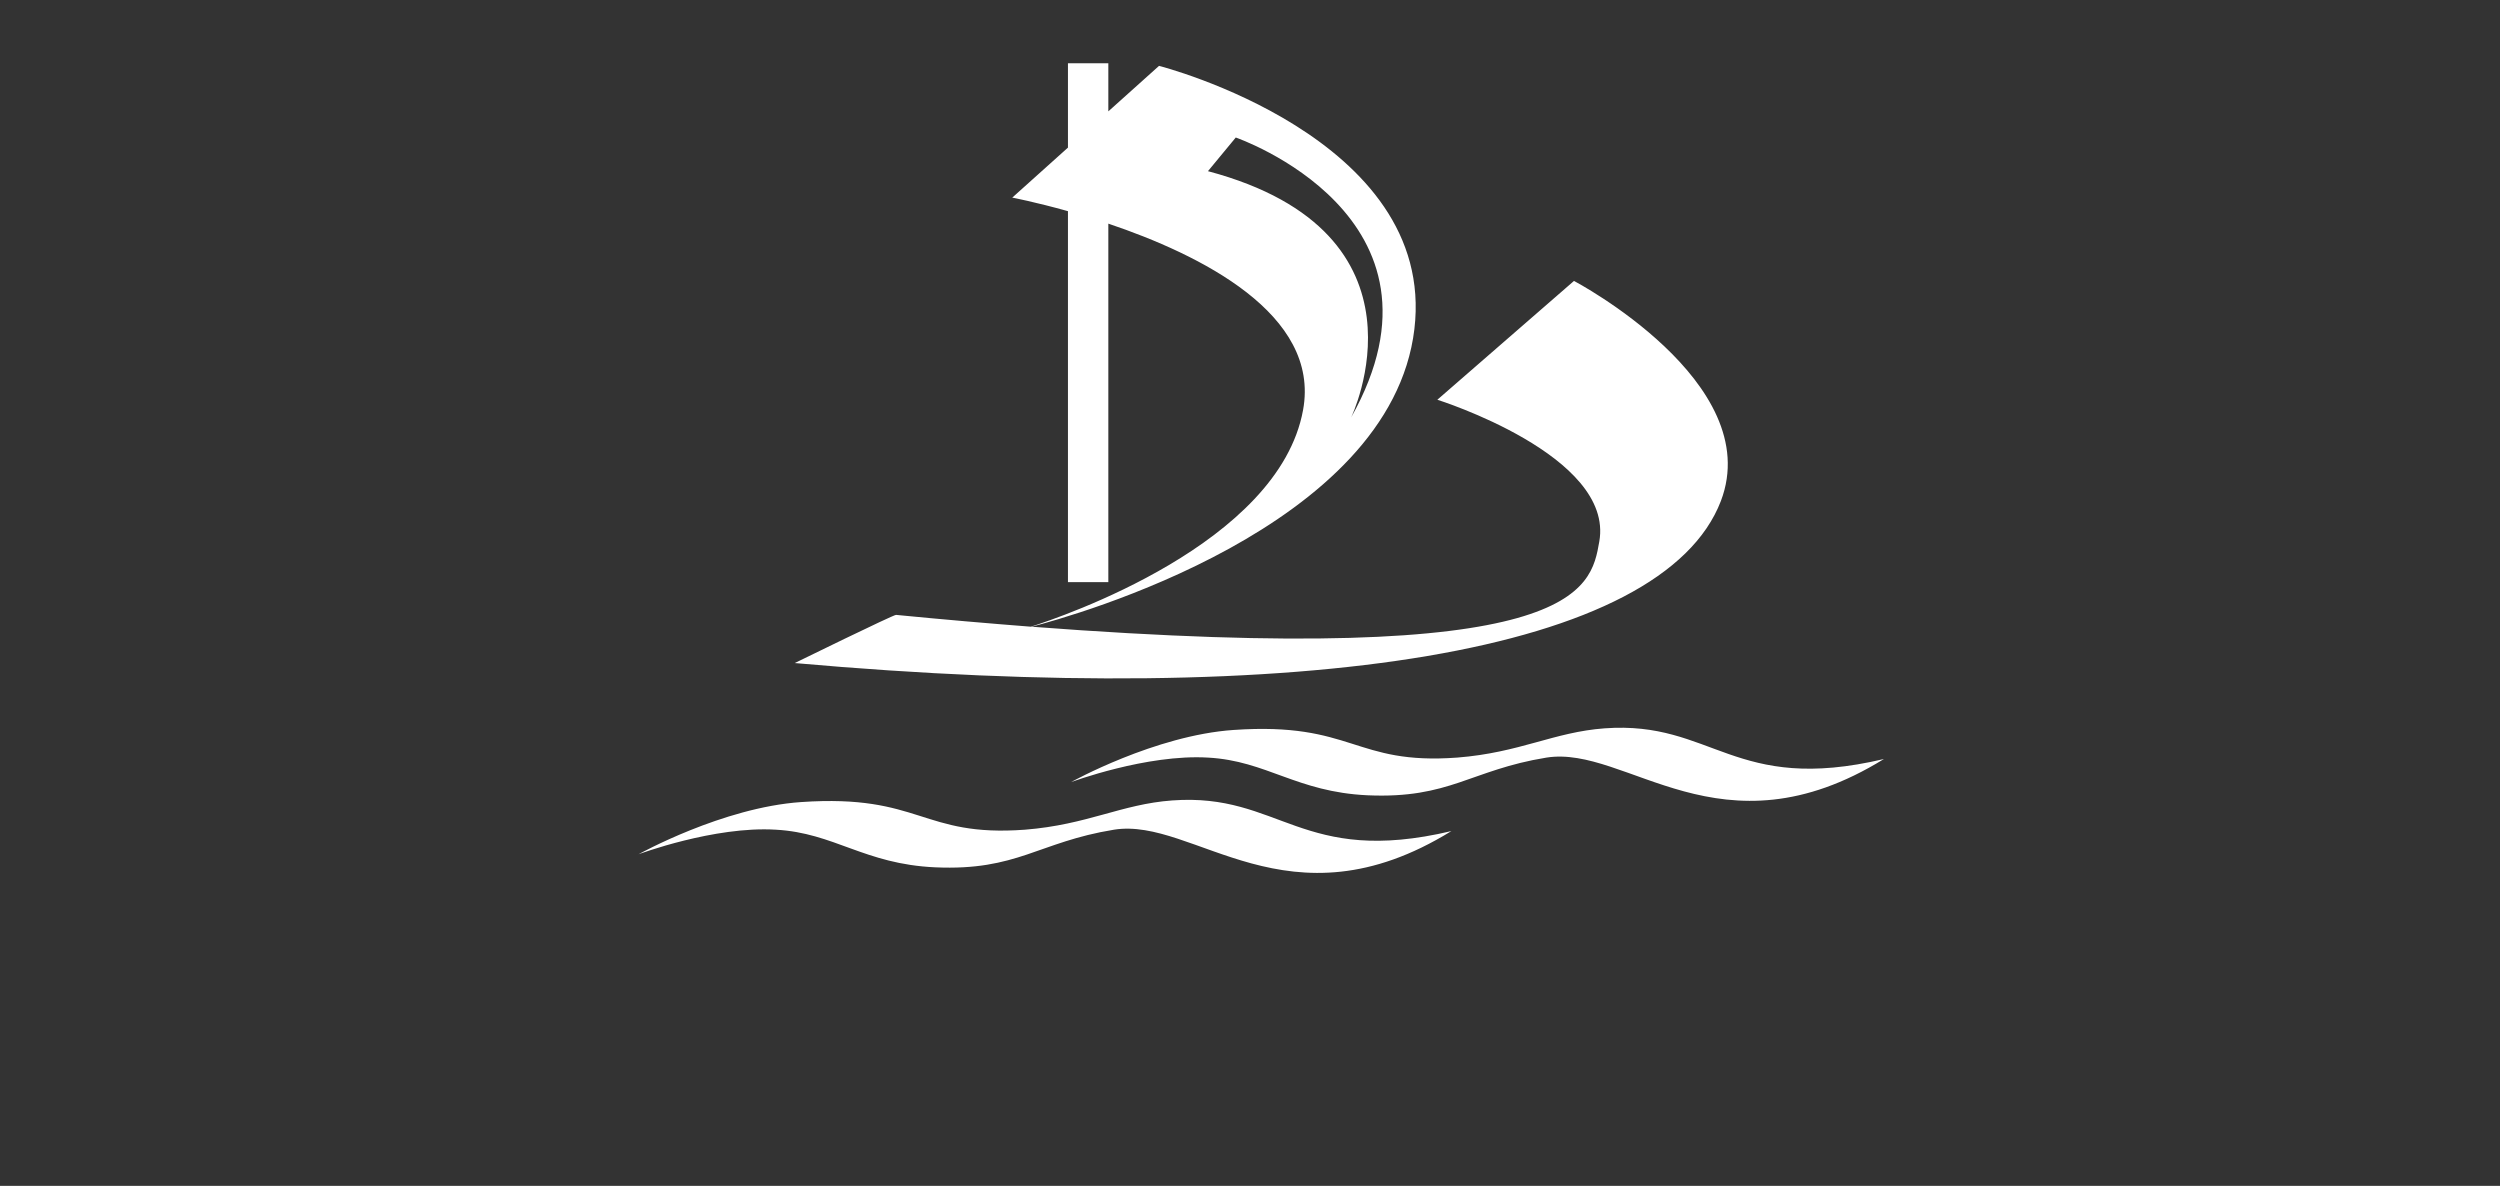 <?xml version="1.0" encoding="utf-8"?>
<!-- Generator: Adobe Illustrator 16.0.0, SVG Export Plug-In . SVG Version: 6.00 Build 0)  -->
<!DOCTYPE svg PUBLIC "-//W3C//DTD SVG 1.1//EN" "http://www.w3.org/Graphics/SVG/1.1/DTD/svg11.dtd">
<svg version="1.1" id="Layer_1" xmlns="http://www.w3.org/2000/svg" xmlns:xlink="http://www.w3.org/1999/xlink" x="0px" y="0px"
	 width="156px" height="74px" viewBox="0 0 156 74" enable-background="new 0 0 156 74" xml:space="preserve">
<rect x="0" y="0" width="156" height="74" fill="#333333" stroke="none"/>
<path fill="#FFFFFF" d="M73.147,49.947c-3.178,0.232-5.28,1.515-9.191,1.826c-6.452,0.479-6.492-2.235-13.954-1.725
	c-4.916,0.334-10.156,3.258-10.156,3.258s4.728-1.77,8.567-1.533c3.652,0.201,5.514,2.146,9.94,2.348
	c5.138,0.23,6.422-1.576,11.16-2.348c5.019-0.805,10.844,6.389,21.055,0.086C81.197,54.076,79.898,49.453,73.147,49.947
	 M100.128,45.448c-3.175,0.235-5.282,1.516-9.19,1.825c-6.453,0.48-6.498-2.237-13.956-1.724
	c-4.914,0.335-10.152,3.257-10.152,3.257s4.726-1.764,8.563-1.531c3.647,0.203,5.517,2.146,9.94,2.351
	c5.135,0.229,6.42-1.578,11.161-2.351c5.025-0.803,10.852,6.389,21.063,0.088C108.186,49.577,106.889,44.955,100.128,45.448"/>
<path fill="#FFFFFF" d="M98.217,17.529l-8.527,7.415c0,0,11.054,3.472,10.106,8.847c-0.534,3.045-1.319,7.922-35.424,5.316
	c2.512-0.648,22.413-6.162,23.886-18.574C89.678,8.535,72.324,4.11,72.324,4.11L69.16,6.949v-3h-2.52v5.262l-3.475,3.12
	c0,0,1.421,0.27,3.475,0.846v23.146h2.52V13.955c5.7,1.922,13.248,5.634,12.152,11.627c-1.521,8.356-15.109,12.926-16.983,13.524
	c-2.604-0.203-5.404-0.443-8.416-0.737c-0.165-0.012-6.322,3.006-6.322,3.006c31.867,2.834,54.161-0.64,57.792-10.112
	C110.209,23.847,98.217,17.529,98.217,17.529 M75.377,10.681l1.735-2.1c0,0,14.259,4.916,7.199,17.467
	C84.309,26.048,89.887,14.545,75.377,10.681"/>
</svg>
